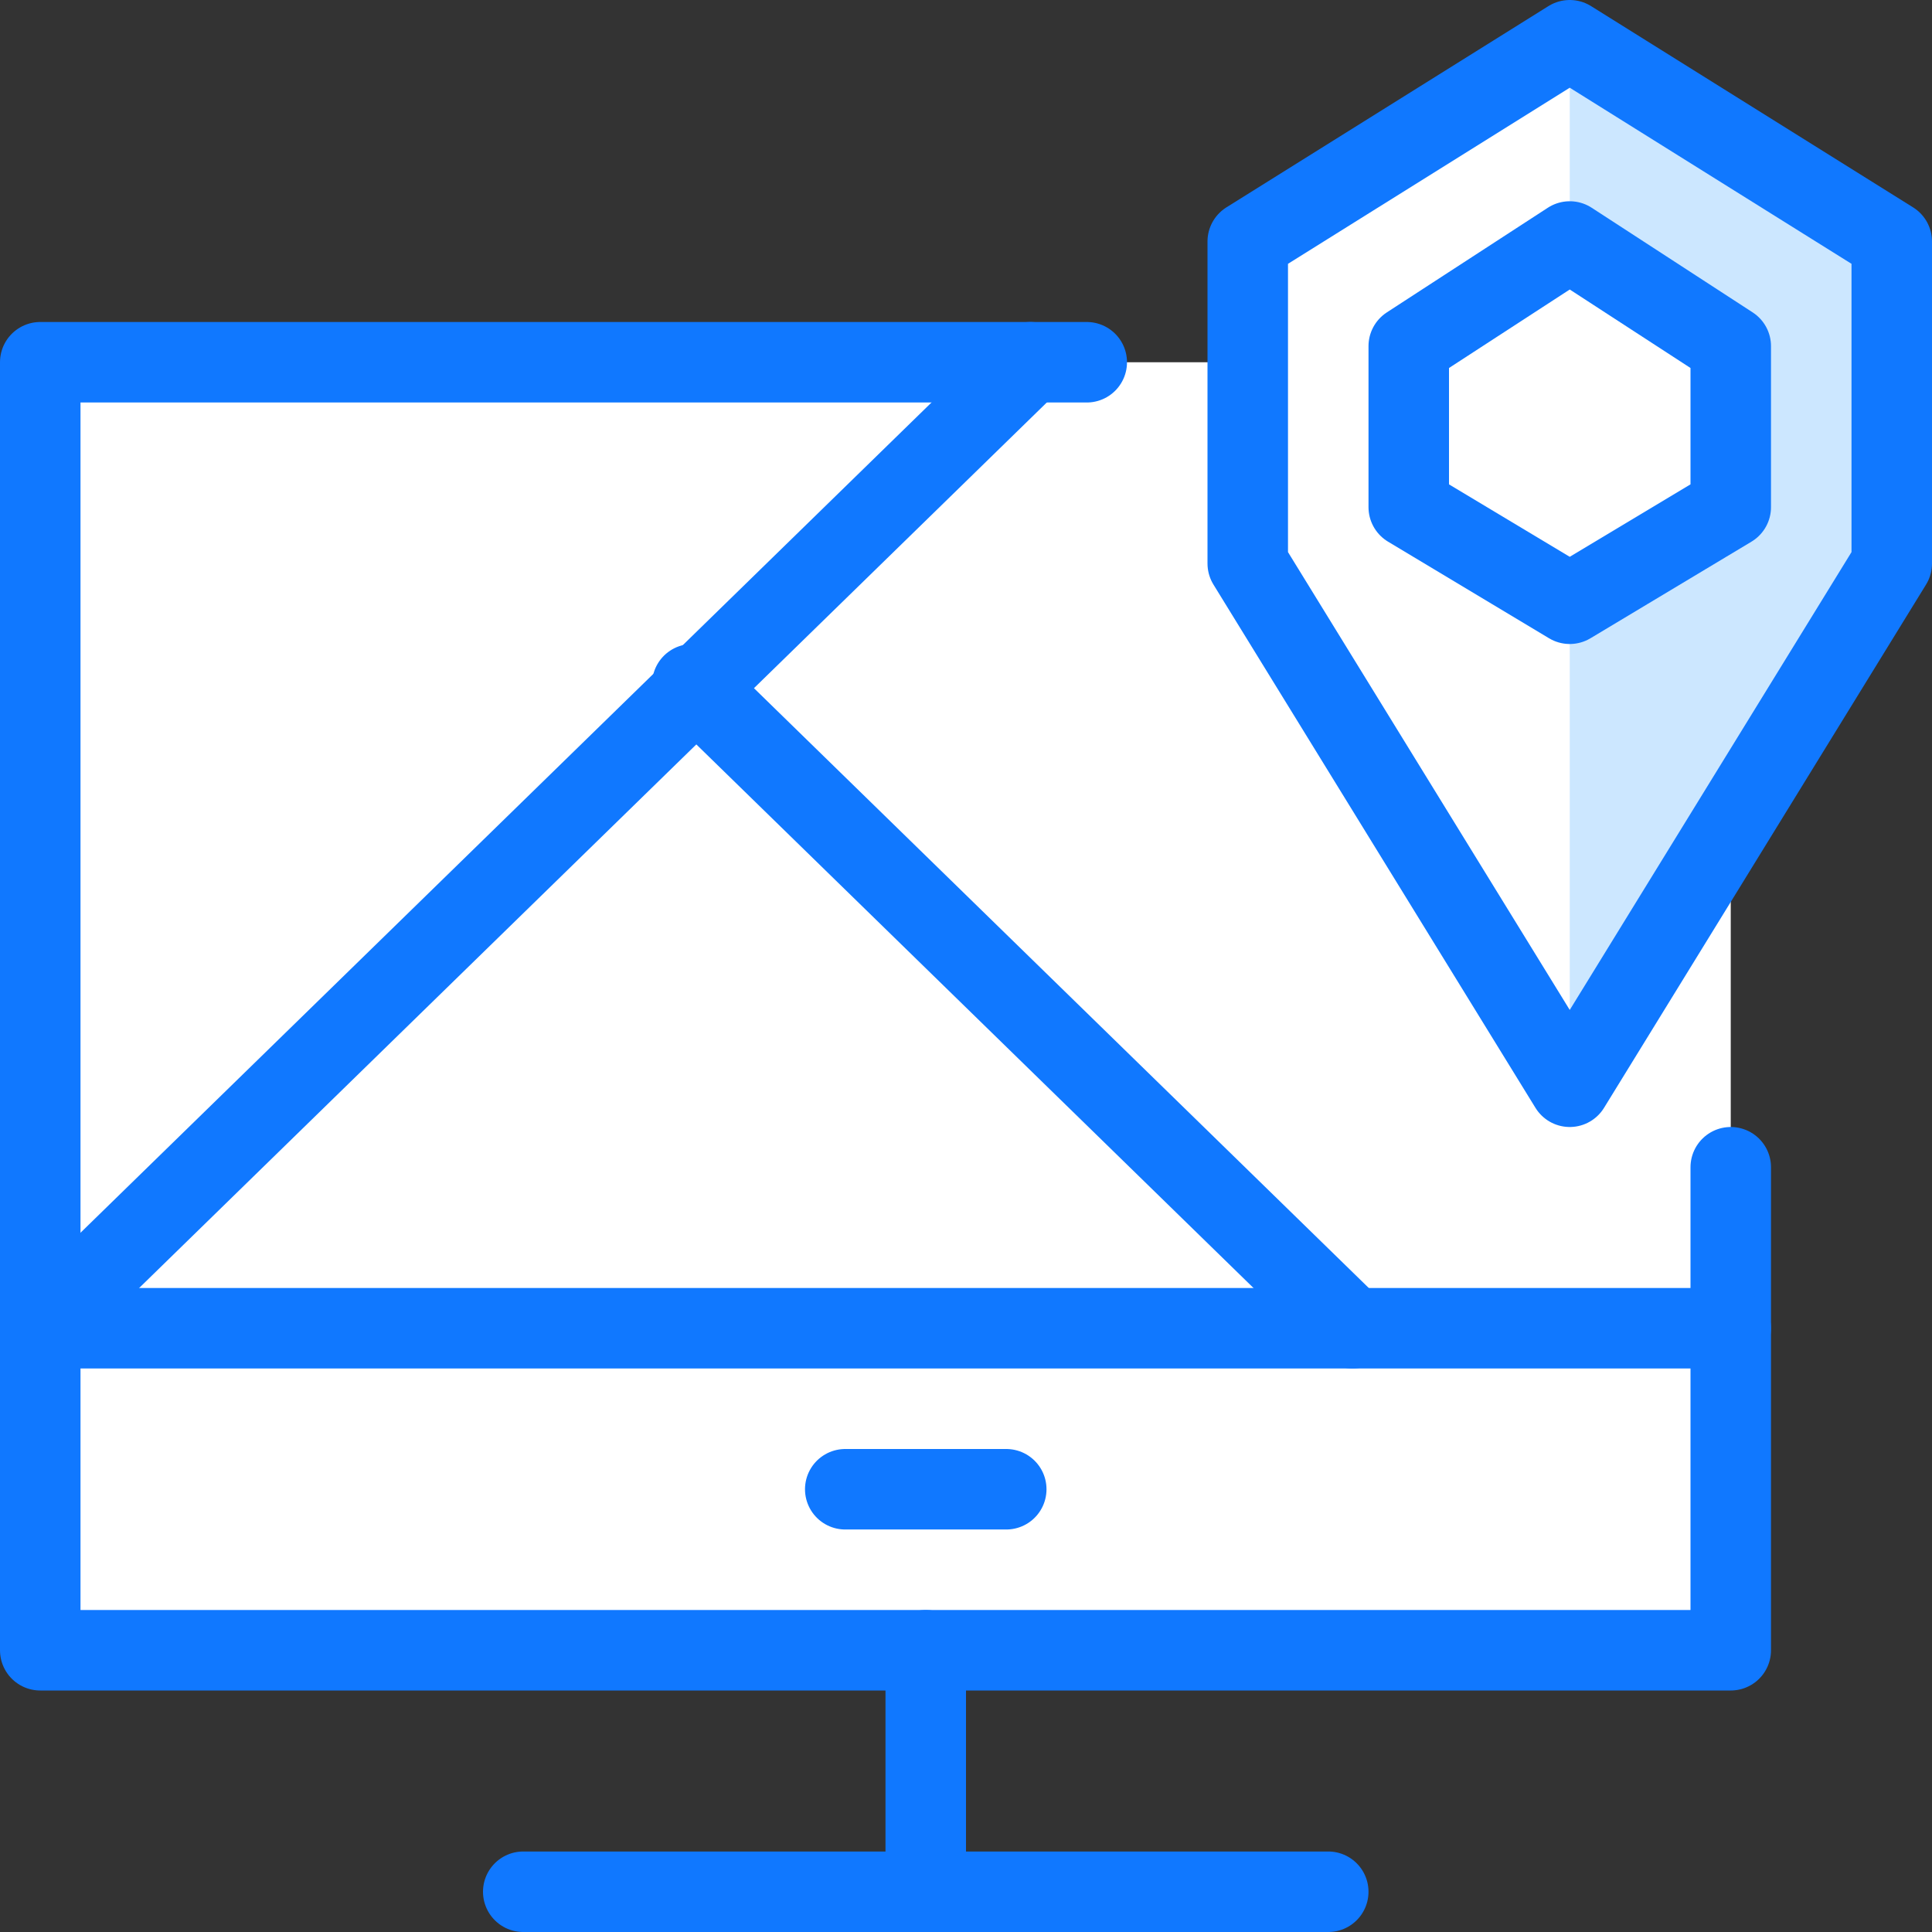 <?xml version="1.0" encoding="utf-8"?>
<!-- Generator: Adobe Illustrator 21.0.2, SVG Export Plug-In . SVG Version: 6.00 Build 0)  -->
<svg version="1.1" xmlns="http://www.w3.org/2000/svg" xmlns:xlink="http://www.w3.org/1999/xlink" x="0px" y="0px"
	 viewBox="0 0 24 24" style="enable-background:new 0 0 24 24;" xml:space="preserve">
<rect x="0" y="0" width="24" height="24" fill="#333333" stroke="none"/>
<style type="text/css">
	.st0{fill:#FFFFFF;}
	.st1{fill:#CCE7FF;}
	.st2{fill:none;stroke:#1078FF;stroke-linecap:round;stroke-linejoin:round;stroke-miterlimit:10;}
	.st3{fill:none;stroke:#1078FF;stroke-linejoin:round;stroke-miterlimit:10;}
	.st4{fill:none;stroke:#1078FF;stroke-linecap:round;stroke-miterlimit:10;}
	.st5{fill:none;}
</style>
<g id="Duotone">
	<polygon class="st0" points="19.5,13.5 23.5,7 23.5,3 19.5,0.5 15.5,3 15.5,7 	"/>
	<rect x="0.5" y="4.5" class="st0" width="21" height="16"/>
	<polygon class="st1" points="19.5,0.5 19.5,3 21.5,4.3 21.5,6.3 19.5,7.5 19.5,13.5 23.5,7 23.5,3 	"/>
	<line class="st2" x1="6.5" y1="23.5" x2="16.5" y2="23.5"/>
	<line class="st2" x1="0.5" y1="16.5" x2="12.8" y2="4.5"/>
	<line class="st2" x1="8.6" y1="8.5" x2="16.8" y2="16.5"/>
	<polyline class="st2" points="21.5,14.5 21.5,20.5 0.5,20.5 0.5,4.5 13.5,4.5 	"/>
	<line class="st2" x1="0.5" y1="16.5" x2="21.5" y2="16.5"/>
	<line class="st2" x1="11.5" y1="20.5" x2="11.5" y2="23.5"/>
	<line class="st2" x1="12.5" y1="18.5" x2="10.5" y2="18.5"/>
	<polygon class="st2" points="19.5,13.5 23.5,7 23.5,3 19.5,0.5 15.5,3 15.5,7 	"/>
	<polygon class="st2" points="21.5,6.3 19.5,7.5 17.5,6.3 17.5,4.3 19.5,3 21.5,4.3 	"/>
</g>
<g id="Frames-24px">
	<rect class="st5" width="24" height="24"/>
</g>
</svg>
